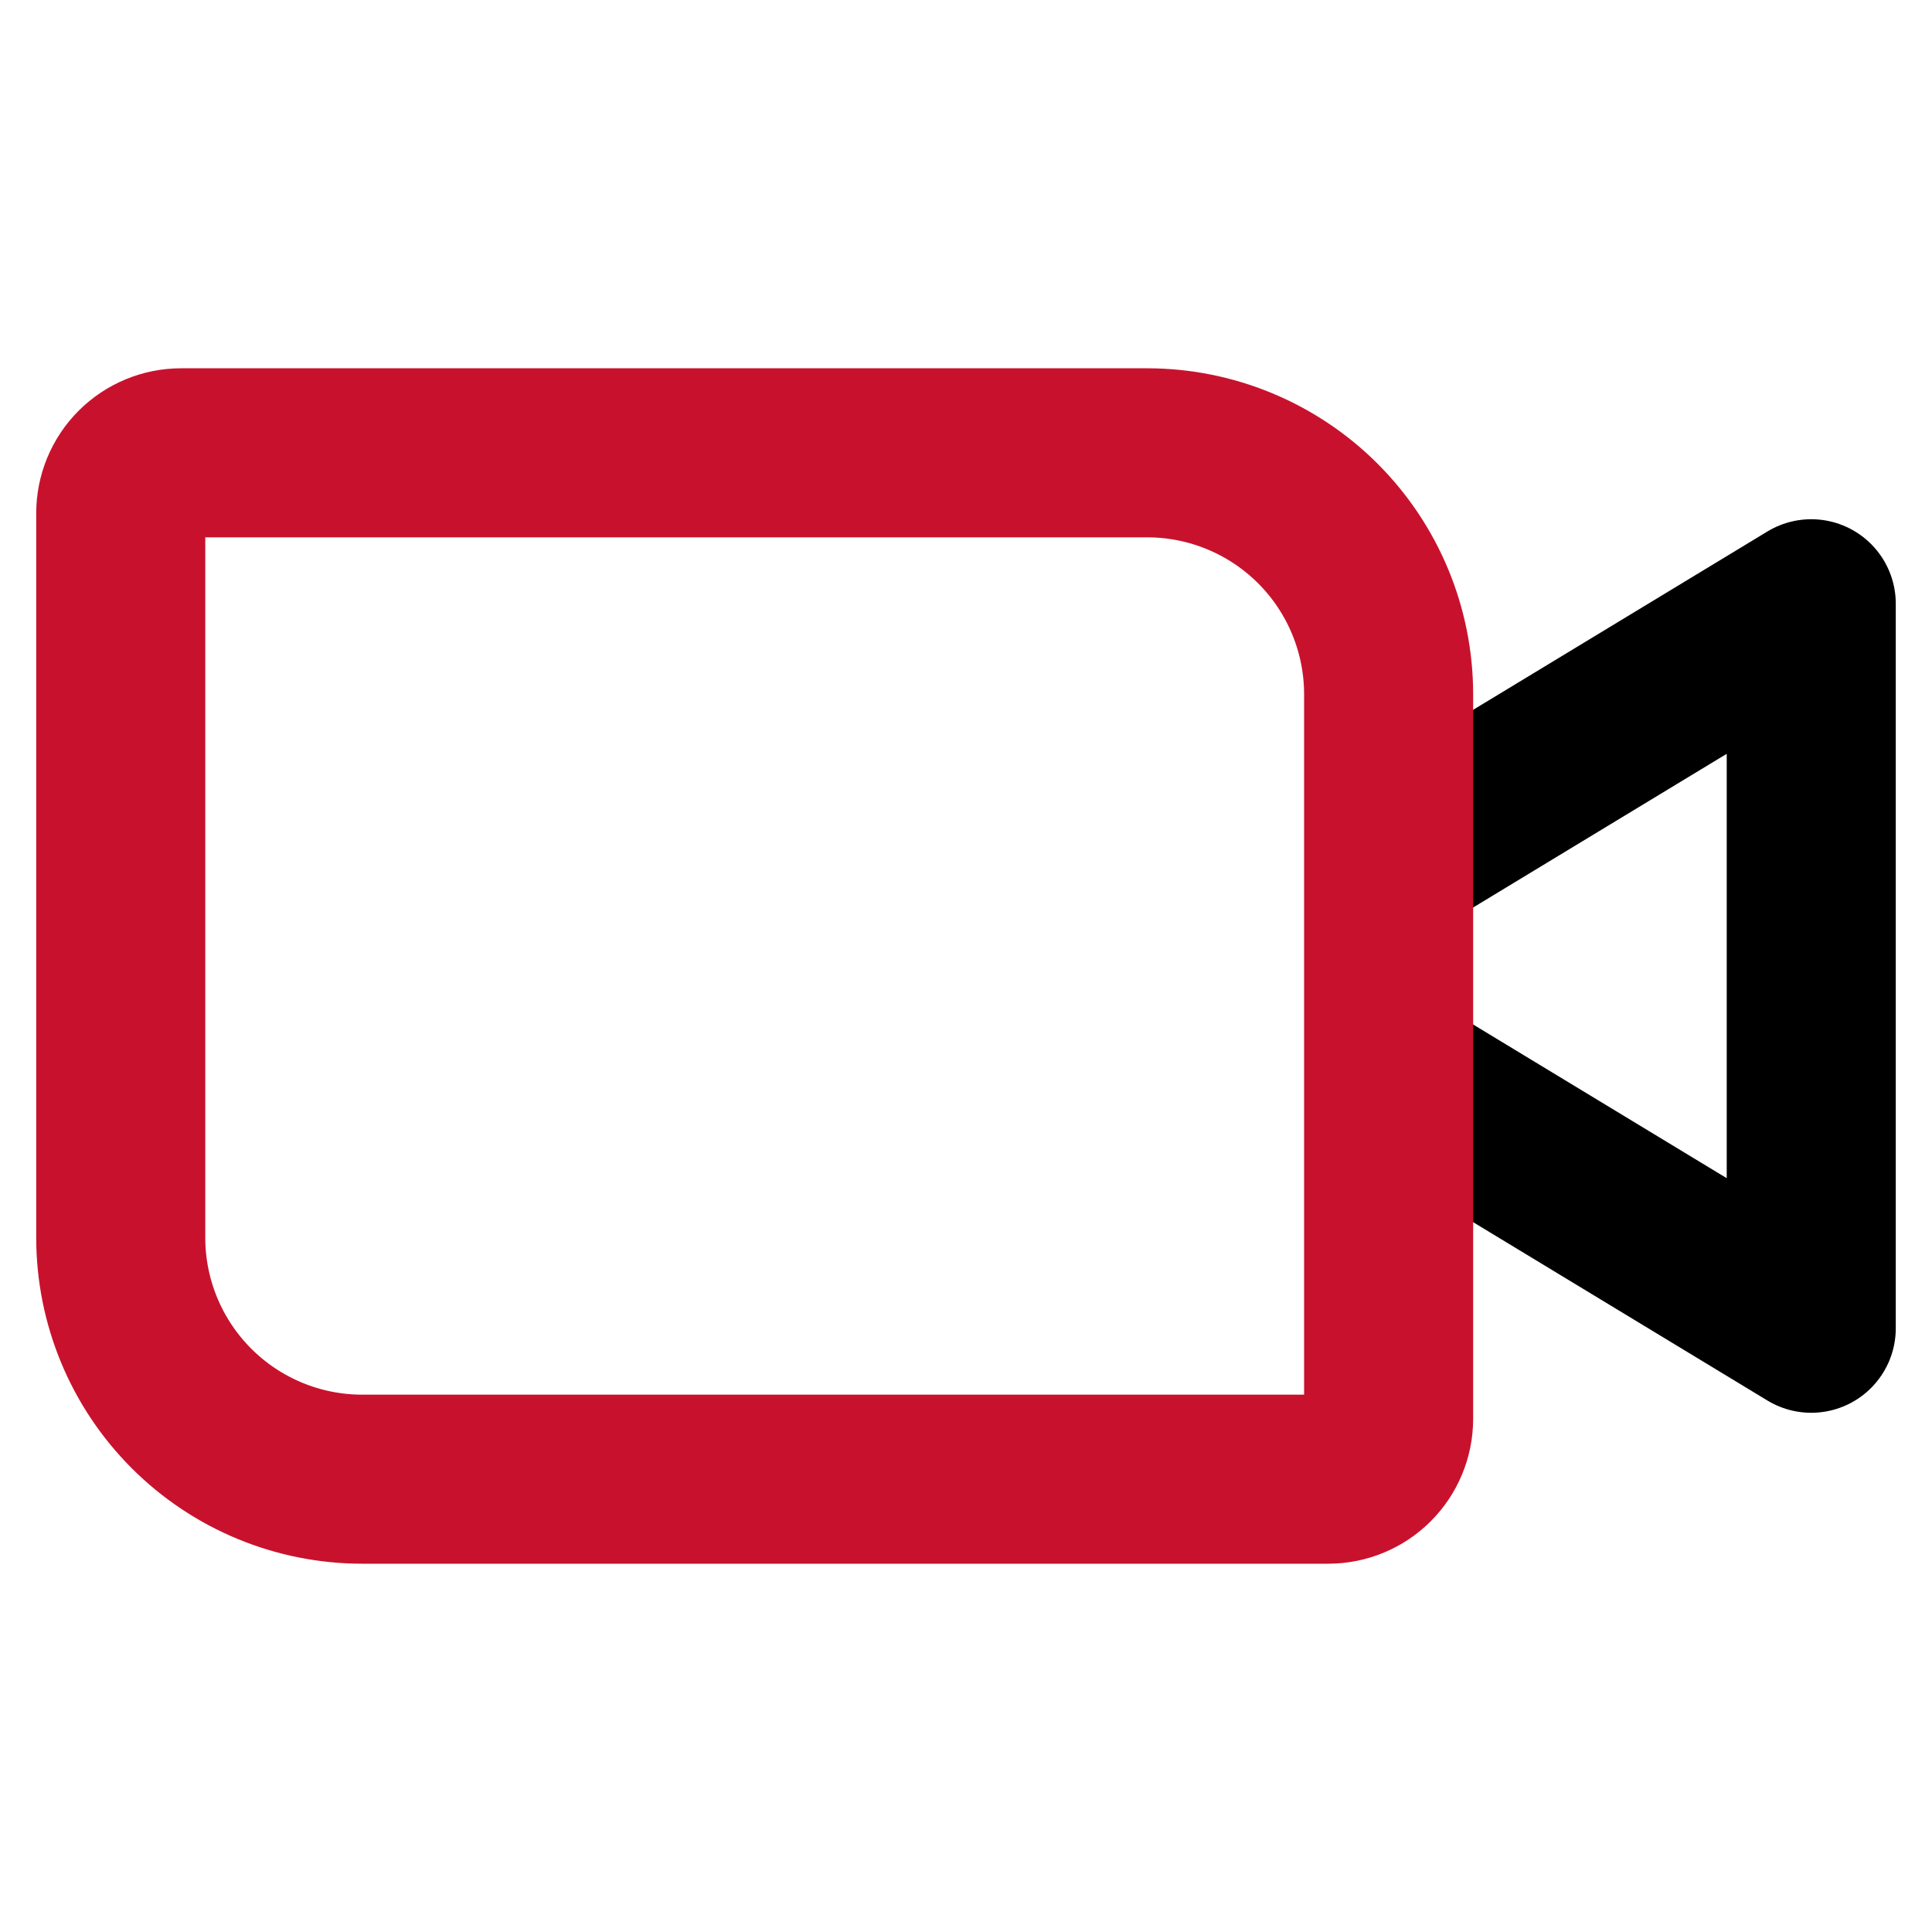 <svg width="80" height="80" viewBox="0 0 80 80" fill="none" xmlns="http://www.w3.org/2000/svg">
<path d="M58.5 35L75 25V55L58.5 45" stroke="black" stroke-width="7" stroke-linecap="round" stroke-linejoin="round"/>
<path d="M7.5 18.75H47.5C50.152 18.75 52.696 19.804 54.571 21.679C56.446 23.554 57.5 26.098 57.5 28.75V58.75C57.5 59.413 57.237 60.049 56.768 60.518C56.299 60.987 55.663 61.25 55 61.25H15C12.348 61.25 9.804 60.196 7.929 58.321C6.054 56.446 5 53.902 5 51.25V21.25C5 20.587 5.263 19.951 5.732 19.482C6.201 19.013 6.837 18.75 7.5 18.75Z" stroke="#C8122D" stroke-width="7" stroke-linecap="round" stroke-linejoin="round"/>
</svg>
